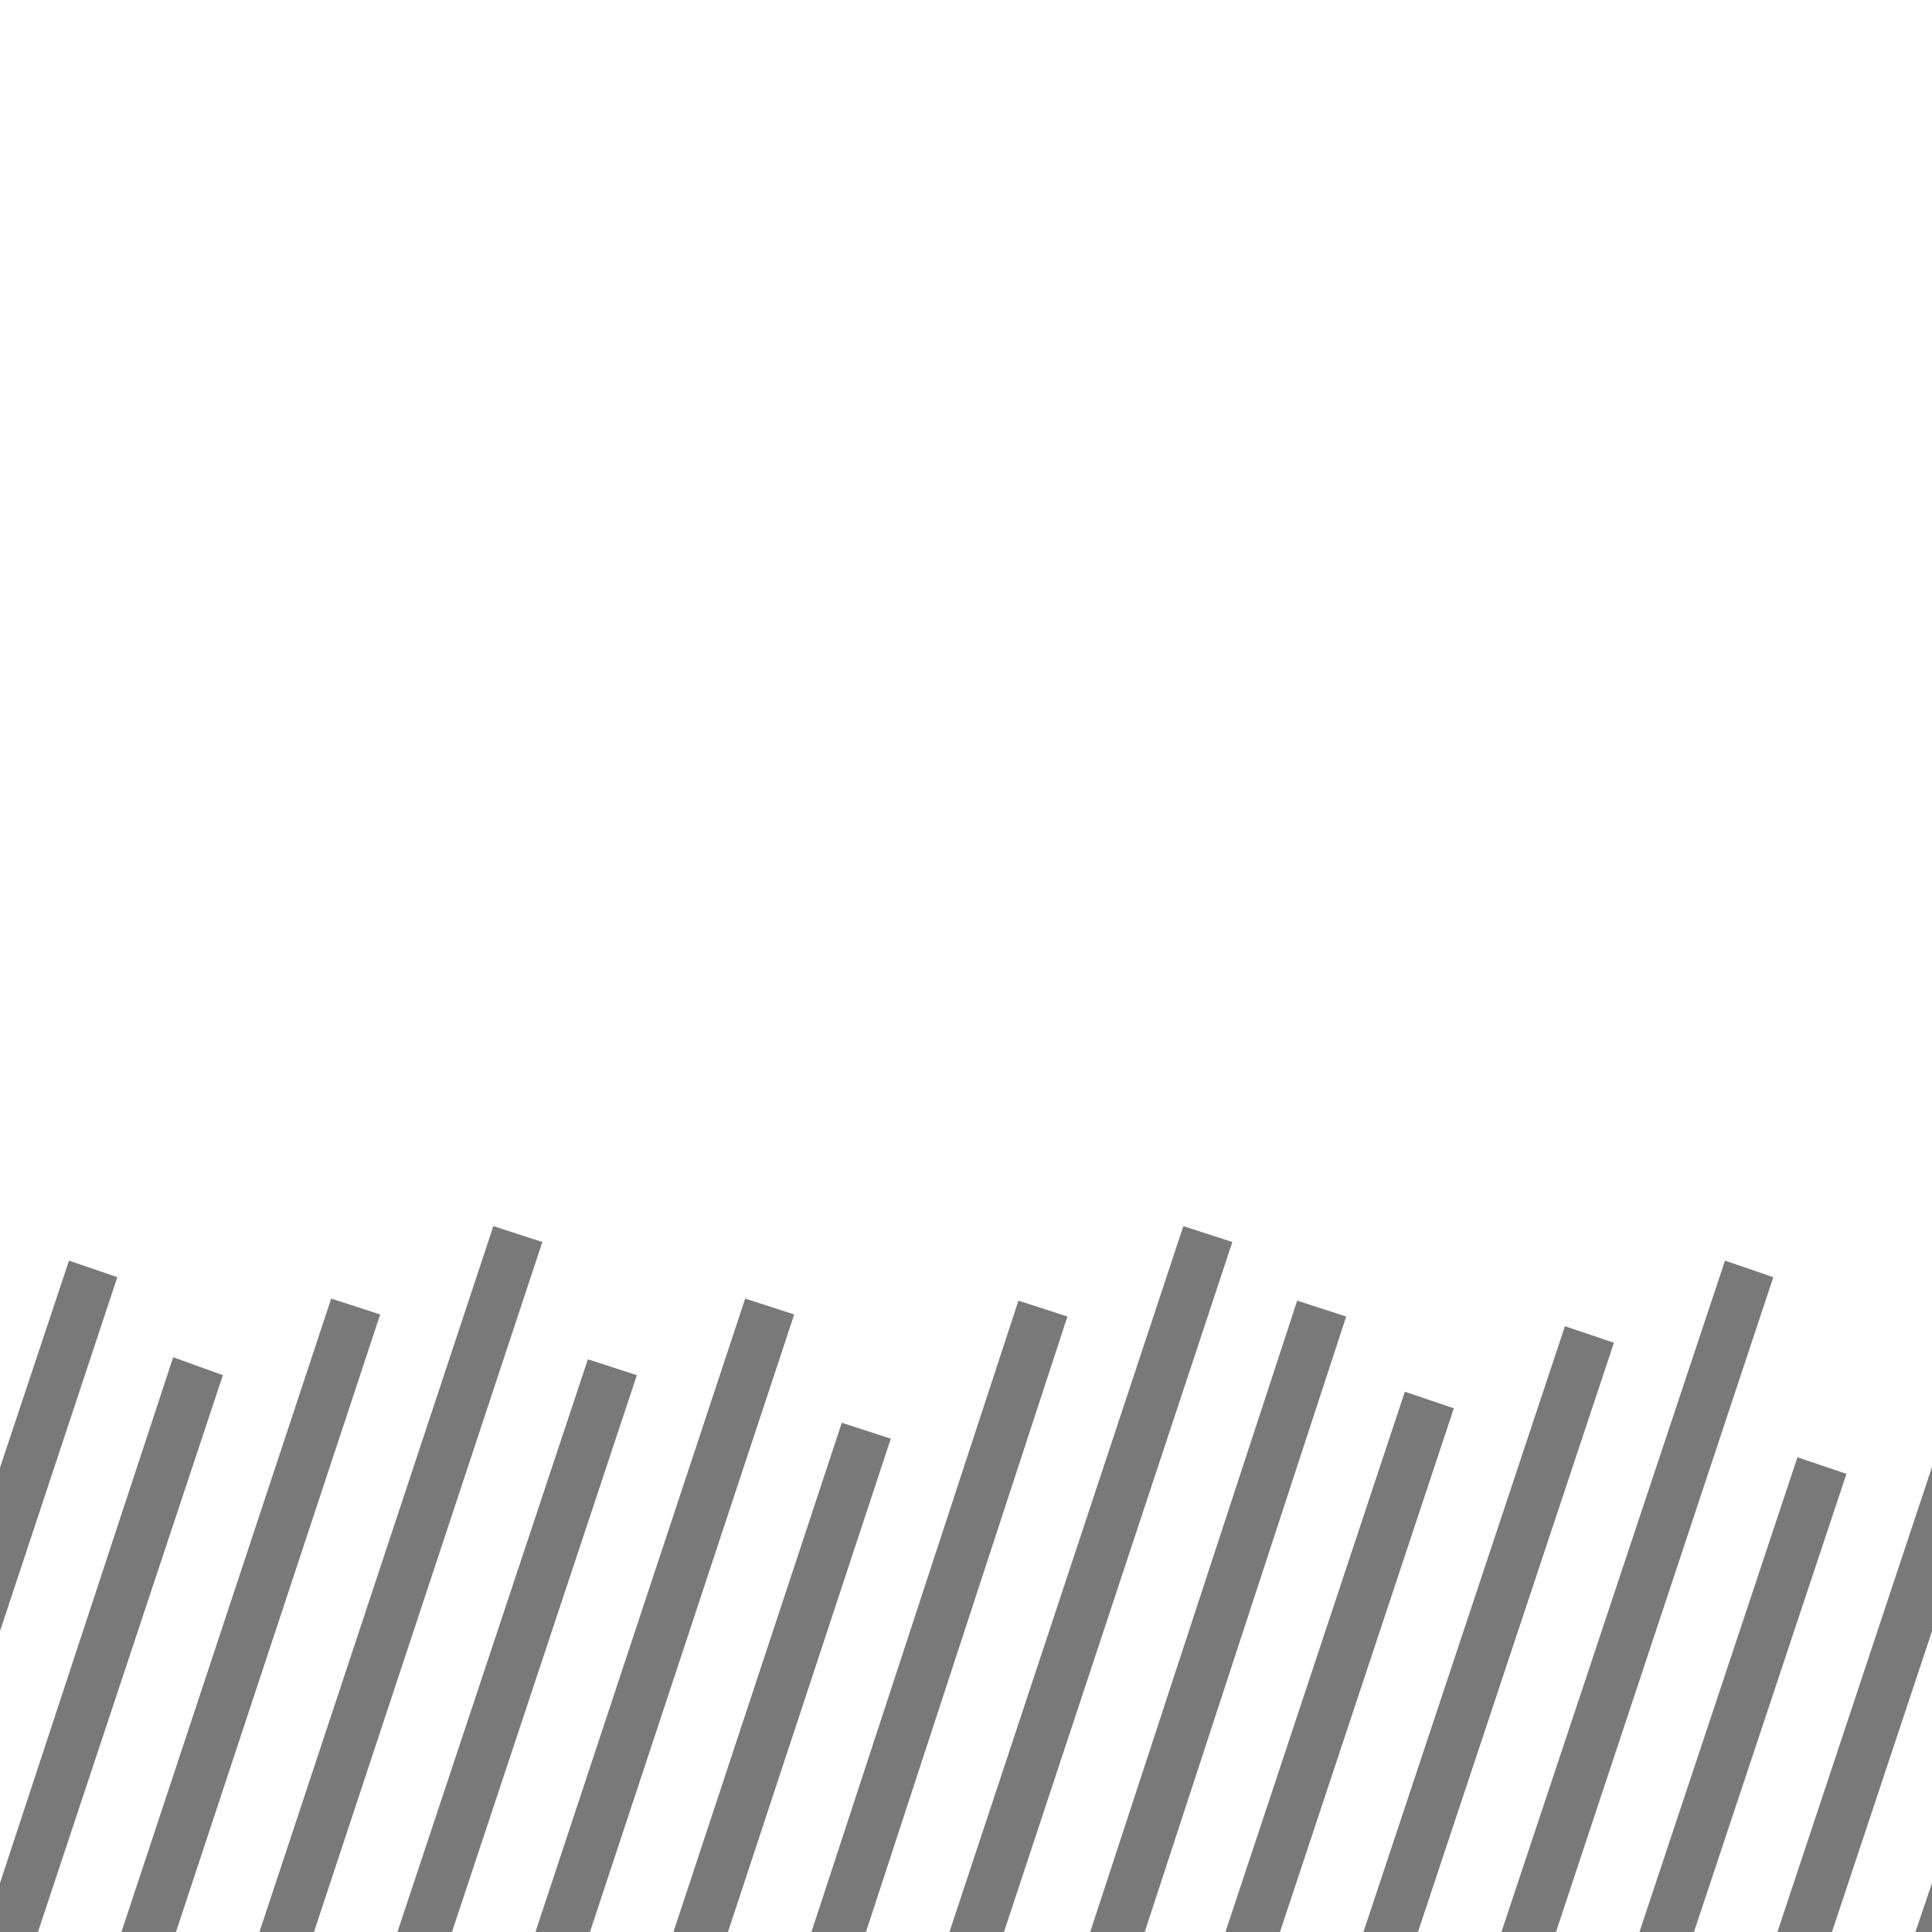 <svg id="grass" xmlns="http://www.w3.org/2000/svg" viewBox="0 0 28 28"><title>Vegetation Grass</title><g id="grass_back" data-name="grass back"><rect width="28" height="28" style="fill:#fff"/></g><path d="M12.55,28h-.79l3-9.15.71.23ZM7.86,18l-.71-.23L3.76,28h.79Zm5.05,2.85-.71-.23L9.76,28h.79Zm-1.4-1.8-.71-.23L7.76,28h.79Zm-6,0-.71-.23L1.76,28h.79Zm-3,.62L0,27.29V28H.55l2.68-8.07ZM0,23.64l1.7-5.13L1,18.27l-1,3Zm9.23-3.71-.71-.23L5.76,28h.79ZM25.7,18.51,25,18.27,21.76,28h.79Zm1.06,2.85-.71-.24L23.76,28h.79ZM28,23.64V21.26L25.76,28h.79ZM17.86,18l-.71-.23L13.76,28h.79ZM28,27.29l-.24.71H28Zm-8.49-8.21-.71-.23-3,9.15h.79Zm1.56,1.33-.71-.24L17.76,28h.79Zm2.32-.95-.71-.24L19.76,28h.79Z" style="fill:#797979"/></svg>